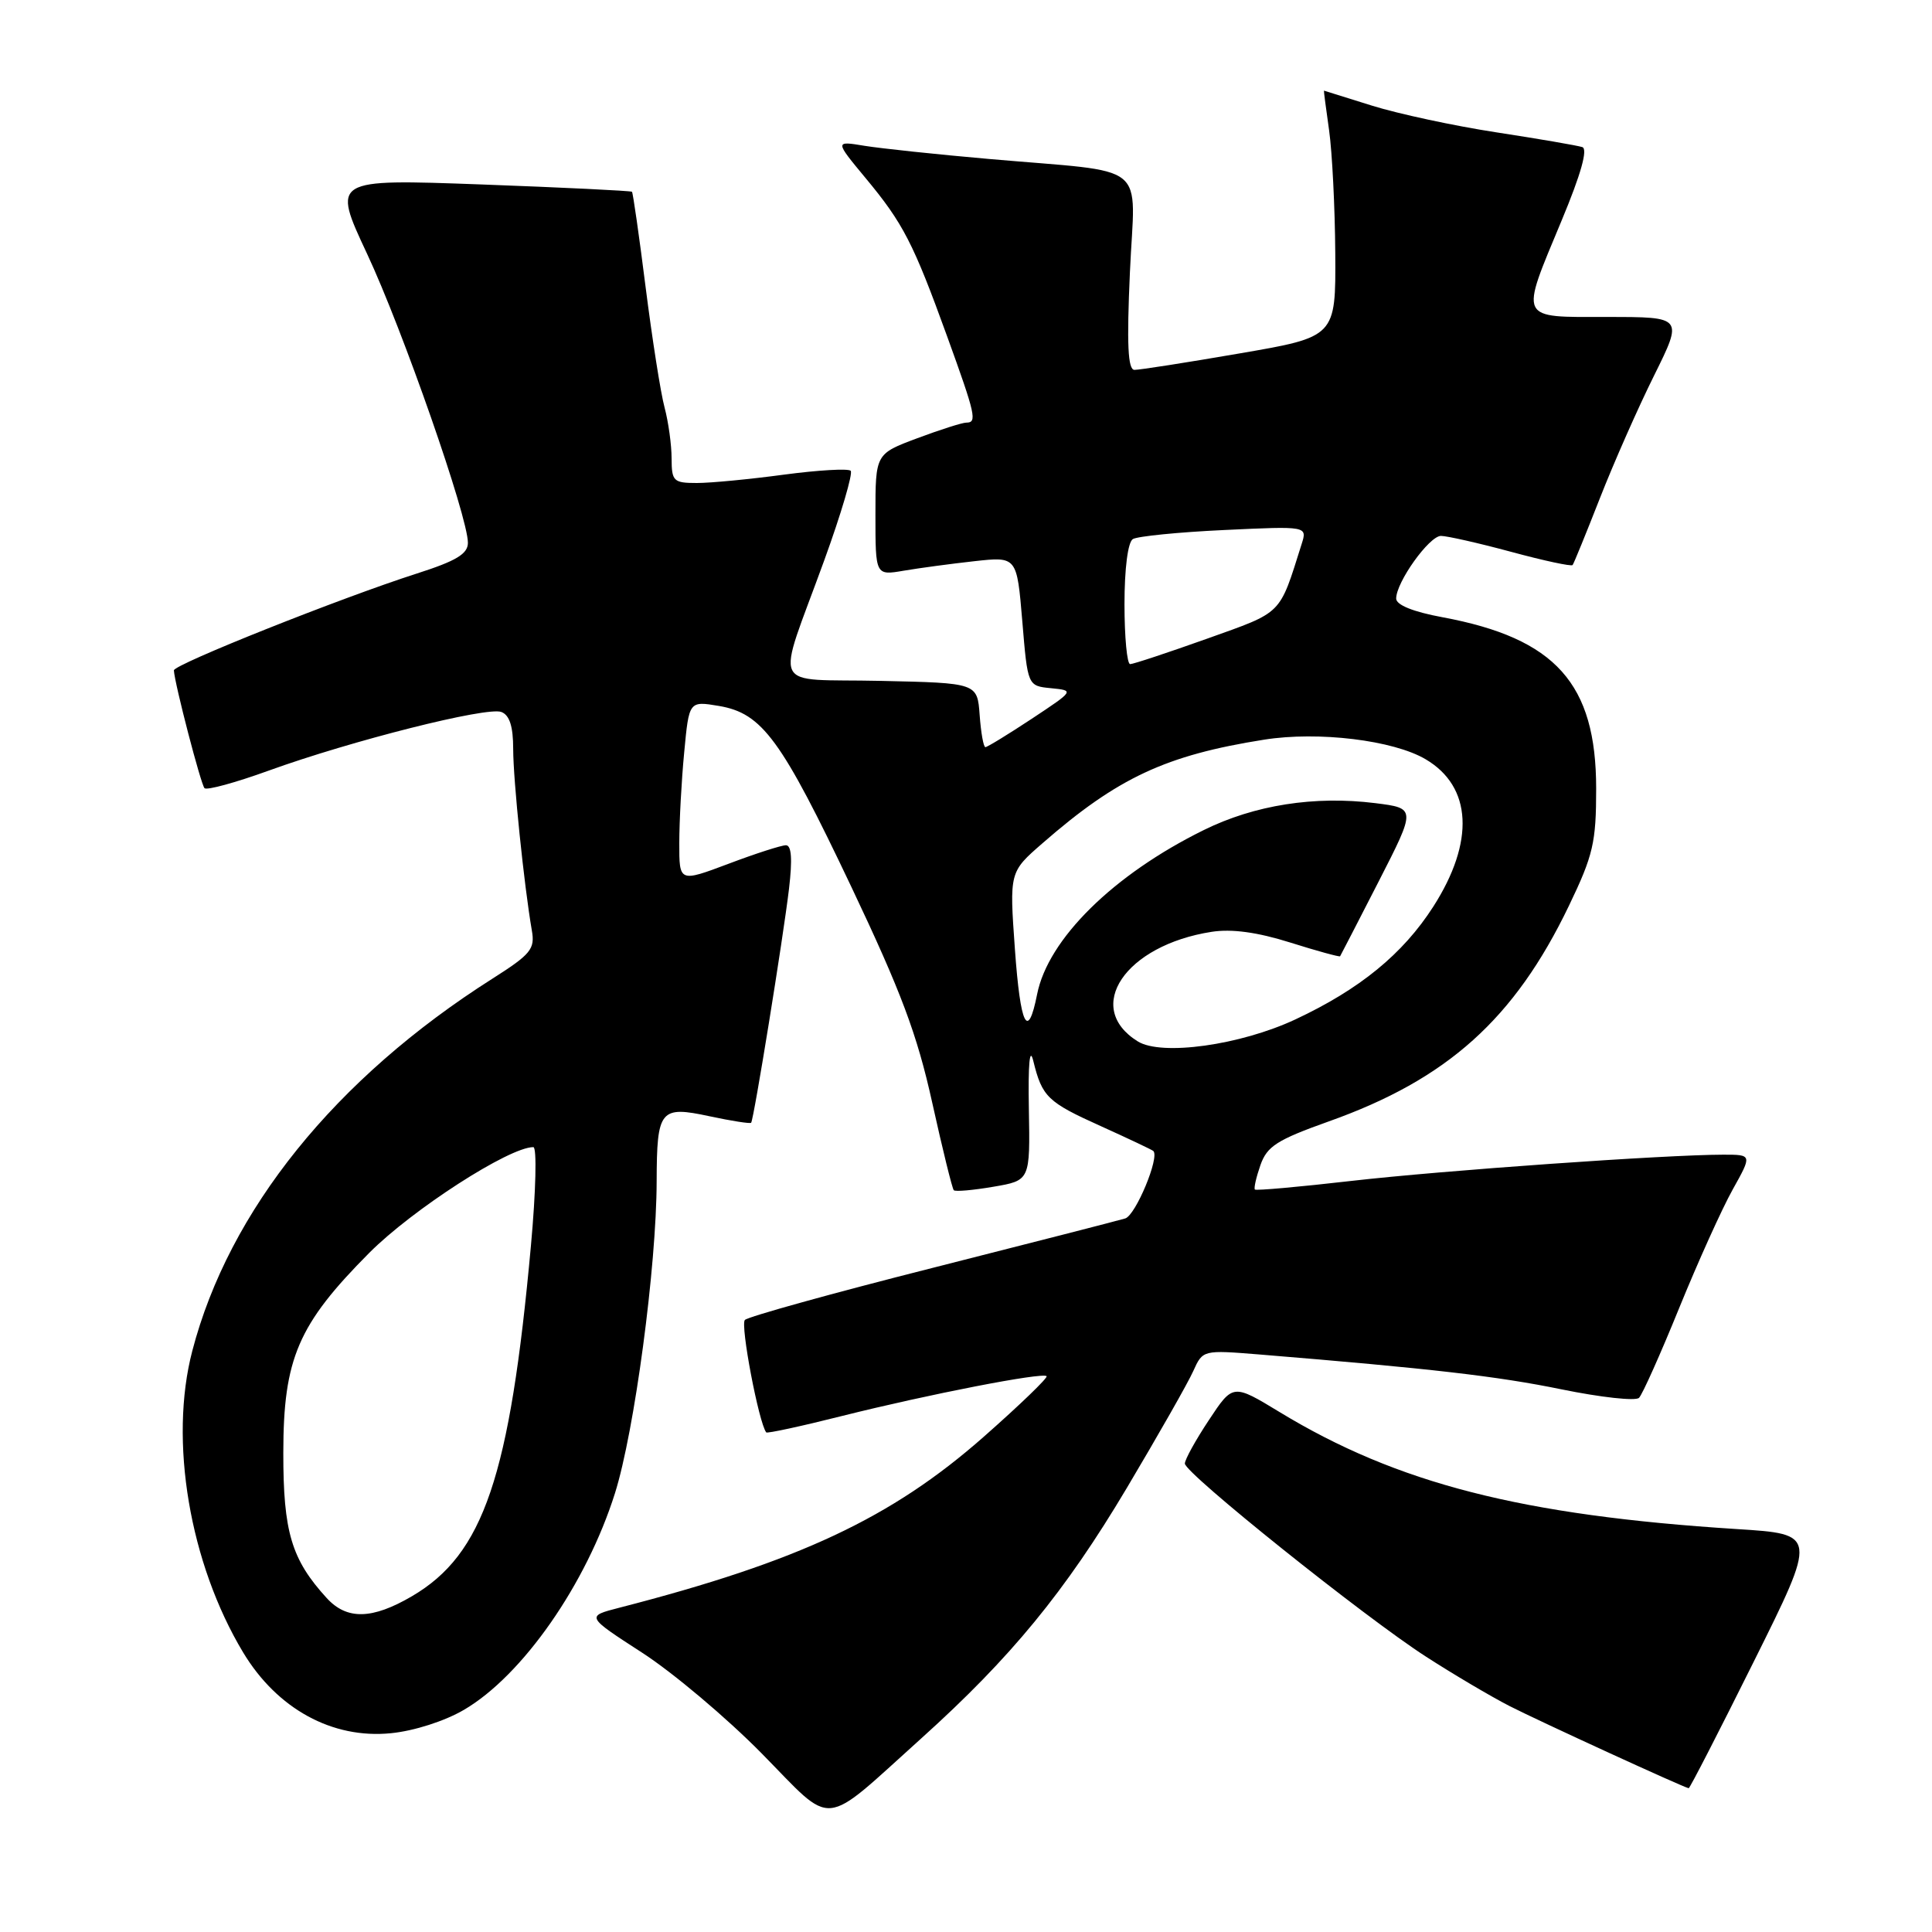 <?xml version="1.0" encoding="UTF-8" standalone="no"?>
<!DOCTYPE svg PUBLIC "-//W3C//DTD SVG 1.1//EN" "http://www.w3.org/Graphics/SVG/1.1/DTD/svg11.dtd" >
<svg xmlns="http://www.w3.org/2000/svg" xmlns:xlink="http://www.w3.org/1999/xlink" version="1.1" viewBox="0 0 256 256">
 <g >
 <path fill="currentColor"
d=" M 122.09 230.33 C 133.95 219.65 141.13 210.90 149.30 197.18 C 153.45 190.20 157.42 183.23 158.11 181.68 C 159.38 178.87 159.38 178.87 166.94 179.48 C 189.52 181.33 198.41 182.35 206.93 184.10 C 212.12 185.16 216.73 185.67 217.18 185.22 C 217.63 184.77 220.02 179.42 222.50 173.32 C 224.98 167.23 228.17 160.16 229.59 157.62 C 232.17 153.00 232.17 153.00 228.34 153.00 C 220.64 153.01 191.18 155.09 179.04 156.48 C 172.18 157.27 166.44 157.78 166.28 157.62 C 166.12 157.46 166.45 156.00 167.01 154.39 C 167.89 151.88 169.21 151.04 176.05 148.60 C 191.79 143.01 200.69 135.01 207.90 120.00 C 211.11 113.32 211.50 111.63 211.50 104.50 C 211.50 90.57 206.13 84.58 191.15 81.79 C 187.25 81.07 185.00 80.16 185.00 79.31 C 185.00 77.14 189.37 71.03 190.93 71.01 C 191.72 71.01 195.90 71.95 200.23 73.12 C 204.55 74.29 208.22 75.08 208.38 74.87 C 208.54 74.67 210.17 70.67 212.00 66.00 C 213.83 61.33 217.06 54.01 219.18 49.75 C 223.02 42.00 223.02 42.00 213.01 42.00 C 201.08 42.00 201.36 42.59 206.94 29.18 C 209.50 23.04 210.42 19.74 209.66 19.49 C 209.02 19.28 203.91 18.40 198.30 17.54 C 192.68 16.68 185.26 15.08 181.80 14.00 C 178.33 12.91 175.47 12.02 175.43 12.01 C 175.39 12.01 175.70 14.36 176.11 17.25 C 176.52 20.14 176.89 27.48 176.93 33.57 C 177.00 44.64 177.00 44.64 164.25 46.83 C 157.24 48.04 150.97 49.02 150.32 49.01 C 149.45 49.00 149.29 45.64 149.72 36.07 C 150.38 21.14 152.67 22.97 131.00 21.06 C 124.12 20.46 116.72 19.67 114.55 19.32 C 110.61 18.67 110.61 18.67 114.69 23.59 C 119.67 29.58 121.02 32.20 125.50 44.57 C 129.28 55.01 129.50 56.00 128.04 56.00 C 127.51 56.00 124.58 56.93 121.54 58.07 C 116.00 60.14 116.00 60.14 116.00 68.20 C 116.00 76.26 116.00 76.26 119.75 75.62 C 121.81 75.27 126.03 74.70 129.12 74.36 C 134.74 73.74 134.74 73.74 135.46 82.31 C 136.17 90.89 136.17 90.89 139.27 91.19 C 142.36 91.50 142.36 91.50 136.70 95.25 C 133.58 97.31 130.82 99.00 130.57 99.00 C 130.32 99.00 129.98 97.09 129.81 94.75 C 129.50 90.50 129.50 90.50 116.69 90.22 C 101.80 89.89 102.78 91.99 109.22 74.24 C 111.47 68.05 113.04 62.71 112.72 62.38 C 112.39 62.06 108.42 62.29 103.90 62.89 C 99.38 63.50 94.18 64.00 92.34 64.00 C 89.24 64.00 89.00 63.77 88.99 60.75 C 88.99 58.96 88.57 55.92 88.06 54.00 C 87.54 52.08 86.42 44.91 85.55 38.07 C 84.69 31.24 83.87 25.54 83.74 25.41 C 83.61 25.28 74.61 24.84 63.75 24.44 C 44.00 23.72 44.00 23.72 48.63 33.61 C 53.36 43.70 62.00 68.47 62.00 71.92 C 62.00 73.39 60.47 74.32 55.25 75.99 C 45.17 79.22 22.99 88.06 23.04 88.83 C 23.15 90.63 26.62 103.96 27.10 104.44 C 27.41 104.74 31.22 103.70 35.58 102.12 C 46.54 98.15 64.54 93.61 66.43 94.34 C 67.52 94.75 68.00 96.26 68.00 99.24 C 68.00 103.36 69.45 117.39 70.47 123.28 C 70.91 125.75 70.35 126.44 65.23 129.69 C 44.41 142.91 30.34 160.37 25.48 179.00 C 22.37 190.89 25.12 207.15 32.22 218.96 C 36.72 226.43 44.03 230.44 51.80 229.66 C 54.87 229.36 58.94 228.05 61.48 226.56 C 69.24 222.02 77.68 209.91 81.48 197.88 C 84.07 189.68 86.99 167.86 87.01 156.50 C 87.04 147.03 87.46 146.50 94.02 147.91 C 96.92 148.53 99.40 148.92 99.53 148.77 C 99.88 148.36 103.77 124.33 104.55 117.75 C 105.01 113.84 104.88 112.00 104.14 112.00 C 103.54 112.00 100.11 113.10 96.52 114.46 C 90.00 116.91 90.00 116.91 90.01 111.71 C 90.01 108.84 90.30 103.43 90.66 99.69 C 91.30 92.88 91.30 92.88 95.26 93.54 C 101.01 94.52 103.51 97.93 112.82 117.54 C 119.41 131.43 121.52 137.05 123.52 146.09 C 124.89 152.28 126.18 157.51 126.38 157.71 C 126.59 157.92 128.95 157.71 131.63 157.25 C 136.50 156.42 136.50 156.42 136.33 146.96 C 136.22 140.94 136.44 138.62 136.92 140.59 C 138.09 145.35 138.80 146.04 145.89 149.23 C 149.52 150.87 152.64 152.35 152.82 152.51 C 153.69 153.32 150.48 161.03 149.10 161.45 C 148.22 161.72 136.70 164.67 123.50 168.02 C 110.30 171.36 99.14 174.46 98.70 174.90 C 98.07 175.53 100.54 188.53 101.53 189.80 C 101.66 189.96 106.20 188.98 111.63 187.61 C 122.96 184.77 138.14 181.81 138.68 182.35 C 138.88 182.55 135.13 186.17 130.34 190.39 C 118.14 201.14 105.82 206.92 82.07 213.03 C 77.64 214.17 77.64 214.17 85.07 218.98 C 89.16 221.62 96.29 227.63 100.92 232.33 C 110.67 242.23 108.65 242.42 122.09 230.33 Z  M 232.40 220.14 C 240.79 203.28 240.79 203.28 230.15 202.61 C 201.66 200.80 185.15 196.58 169.56 187.11 C 163.37 183.35 163.37 183.35 160.19 188.16 C 158.43 190.81 157.00 193.40 157.00 193.93 C 157.00 195.21 180.83 214.29 188.99 219.54 C 192.57 221.85 197.53 224.78 200.00 226.05 C 203.79 227.99 222.96 236.79 223.76 236.95 C 223.90 236.98 227.79 229.41 232.40 220.14 Z  M 43.29 211.75 C 38.62 206.64 37.53 202.99 37.54 192.50 C 37.55 180.02 39.49 175.50 48.93 166.01 C 54.66 160.26 67.46 152.00 70.67 152.00 C 71.15 152.00 71.01 157.86 70.35 165.07 C 67.56 195.68 64.08 205.94 54.60 211.50 C 49.31 214.60 45.96 214.67 43.29 211.75 Z  M 150.76 137.99 C 143.53 133.50 149.09 125.25 160.56 123.47 C 163.21 123.06 166.61 123.52 170.96 124.89 C 174.51 126.01 177.48 126.82 177.57 126.71 C 177.65 126.59 179.95 122.13 182.68 116.80 C 187.64 107.10 187.64 107.10 182.23 106.42 C 174.19 105.42 166.24 106.66 159.50 109.99 C 147.53 115.89 138.87 124.42 137.42 131.76 C 136.19 137.95 135.21 135.95 134.48 125.77 C 133.75 115.55 133.75 115.55 138.13 111.74 C 148.09 103.05 154.48 100.07 167.50 98.01 C 174.68 96.87 184.64 98.08 188.91 100.61 C 195.06 104.24 195.43 111.53 189.92 120.13 C 185.88 126.42 180.18 131.08 171.64 135.08 C 164.35 138.49 153.91 139.95 150.76 137.99 Z  M 149.00 80.06 C 149.00 75.33 149.45 71.84 150.11 71.43 C 150.72 71.06 156.17 70.51 162.22 70.23 C 173.23 69.71 173.23 69.71 172.47 72.10 C 169.47 81.60 170.06 81.01 159.94 84.63 C 154.75 86.48 150.16 88.00 149.75 88.00 C 149.34 88.00 149.00 84.43 149.00 80.06 Z "/>
</g>
</svg>
